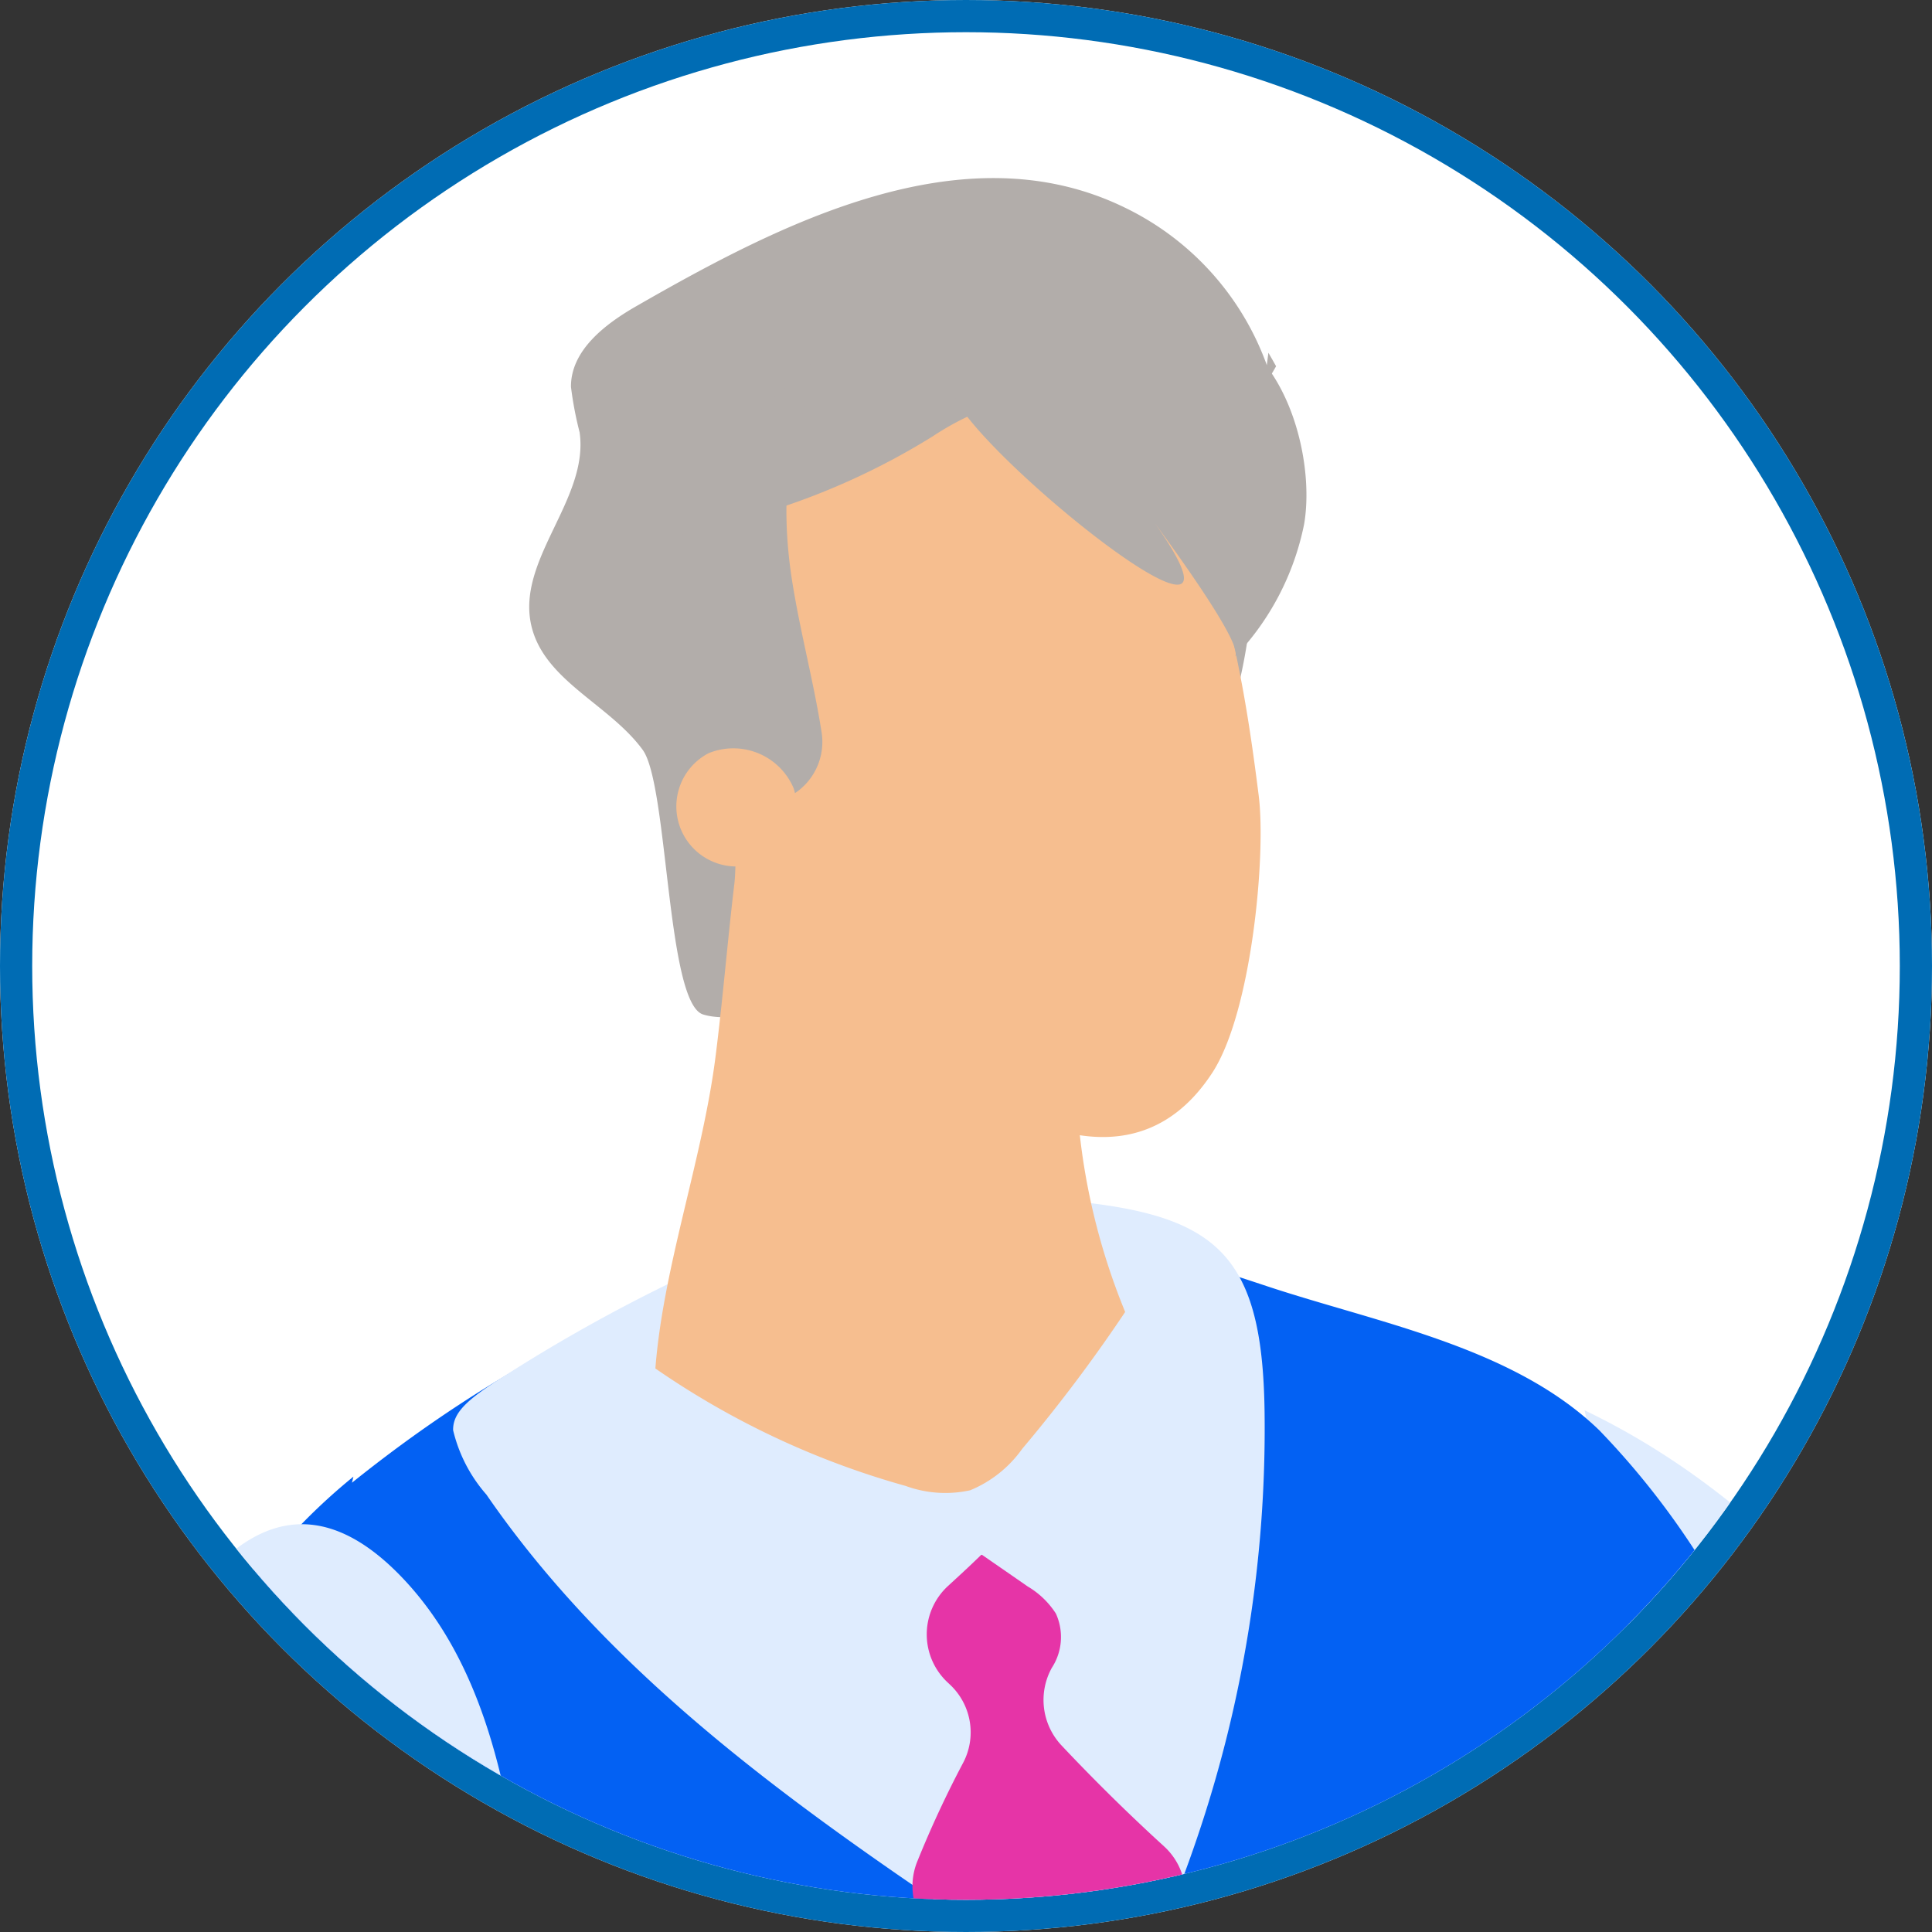 <svg xmlns="http://www.w3.org/2000/svg" xmlns:xlink="http://www.w3.org/1999/xlink" width="60" height="60" viewBox="0 0 60 60"><rect x="0" y="0" width="60" height="60" fill="#333333" stroke="none"/><defs><style>.a{fill:none;}.b{fill:#fff;stroke:#006cb4;}.c{clip-path:url(#a);}.d{fill:#feb6b9;}.e{fill:#f6be8f;}.f{fill:#41657c;}.g{fill:#6cceff;}.h{fill:#dfecfe;}.i{fill:#0361f3;}.j{fill:#b2adaa;}.k{fill:#9e5d4e;}.l{fill:#e634a7;}.m{fill:#e96c5a;}.n{fill:#ffe7e4;}.o{stroke:none;}</style><clipPath id="a"><circle class="a" cx="29" cy="29" r="29"/></clipPath></defs><g transform="translate(-19 -73)"><g class="b" transform="translate(19 73)"><circle class="o" cx="30" cy="30" r="30"/><circle class="a" cx="30" cy="30" r="29.5"/></g><g class="c" transform="translate(20 74)"><ellipse class="a" cx="30.5" cy="31" rx="30.5" ry="31" transform="translate(-1 -4)"/><g transform="translate(-1.956 4.522)"><g transform="translate(53.354 72.407)"><g transform="translate(0)"><path class="d" d="M265.514,634.542a26.563,26.563,0,0,1-1.38-3.686,2.381,2.381,0,0,1,1.174-2.712c1.4-.782,2.707-1.777,3.911-2.546a17.1,17.1,0,0,1,3.861-2.081c.914-.293,1.575-.333,1.937.586a1.171,1.171,0,0,0,.384.506c3.006,8.645,4.866,17.887,4.066,26.965a5.717,5.717,0,0,0,.087,2.255,6.937,6.937,0,0,0,1.455,2.165,9.774,9.774,0,0,1,1.975,7.565,6.359,6.359,0,0,1-5.346,5.6q-.563-2.06-1.127-4.115a.355.355,0,0,1-.145.13,1,1,0,0,1-.879-.158,4.808,4.808,0,0,1-2.093-5.727,14.013,14.013,0,0,0,1.26-2.9,5.56,5.56,0,0,0-.712-2.983Q269.726,643.971,265.514,634.542Z" transform="translate(-264.049 -623.331)"/></g></g><g transform="translate(0 0)"><g transform="translate(53.905 188.816)"><g transform="translate(0)"><path class="e" d="M260.541,781.786,263.515,800l.041,3.688a2.851,2.851,0,0,0,2.559,2.8l13.342,1.379c.064,0,.129.007.192.007a1.935,1.935,0,0,0,.754-3.72l-7-2.927a2.215,2.215,0,0,1-.832-.6c-.055-.065-.108-.134-.154-.2a2.2,2.2,0,0,1-.364-.873,2.07,2.07,0,0,1-.04-.428l-3.1-15.922Z" transform="translate(-260.541 -781.786)"/></g></g><g transform="translate(56.879 206.89)"><path class="f" d="M260.541,806.53l.041,3.688a2.851,2.851,0,0,0,2.559,2.8l13.342,1.379c.064,0,.129.007.192.007a1.935,1.935,0,0,0,.754-3.72l-7-2.927a2.216,2.216,0,0,1-.832-.6,31.244,31.244,0,0,0-7.427-.773A9.683,9.683,0,0,0,260.541,806.53Z" transform="translate(-260.541 -806.389)"/></g><g transform="translate(17.88 200.995)"><path class="e" d="M331.412,798.364l.242,7.986.126,3.688a2.759,2.759,0,0,1-2.485,2.778l-13.3,1.233c-.066,0-.105.009-.168.009a1.935,1.935,0,0,1-.691-3.731l7.029-2.847a2.243,2.243,0,0,0,.841-.589c.056-.065.11-.134.158-.2.186-.258-.519-.557-.461-.871.03-.143-.788-.287-.788-.434l.039-6.873Z" transform="translate(-313.919 -798.364)"/></g><g transform="translate(17.892 208.817)"><path class="f" d="M331.664,809.179l-.079,3.686a2.852,2.852,0,0,1-2.592,2.776l-13.357,1.233c-.063,0-.129.009-.192.009a1.936,1.936,0,0,1-.71-3.731l7.026-2.848a2.243,2.243,0,0,0,.84-.589,31.291,31.291,0,0,1,7.435-.693A10.138,10.138,0,0,1,331.664,809.179Z" transform="translate(-313.524 -809.011)"/></g><g transform="translate(16.045 96.858)"><path class="g" d="M273.8,667.917c.053-.377.1-.754.154-1.131a85.1,85.1,0,0,0,.9-10.172c6.219.125,13.623,6.535,20.126,7.022q6.583.489,13.17.987c1.951.145,8.1-1.692,9.253-.165,1.05,1.389.25,4.946.385,6.6a52.579,52.579,0,0,0,1.471,8.367c1.279,5.143-1.256,10.024.27,15.093,2.455,8.147.234,16.624,1.361,25.064l1.694,44.391a1.487,1.487,0,0,1-1.1,1.627c-2.61.682-8.736,1.885-13.062-.342a1.488,1.488,0,0,1-.773-1.069l-1.166-23.628c-1.888-12.165-.232-23.929-5.061-35.252L294,683.014c-1.973,32.093-2.789,68.388-1.369,80.276a3.663,3.663,0,0,1-2.721,3.985c-2.46.641-5.962,1.087-8.893-.32a3.539,3.539,0,0,1-1.911-2.583c-1.826-10.331-2.25-20.632-4.078-30.963-1.945-10.992-1.1-13.764-.932-24.812.038-2.6-1.032-5.068-1.622-7.574C271.938,691.562,273.832,677.386,273.8,667.917Z" transform="translate(-272.379 -656.614)"/></g><g transform="translate(50.168 38.277)"><g transform="translate(0)"><path class="h" d="M263.885,576.874c10.709,5.127,16.993,19.032,18.193,30.277.322,3.029,4.9,22.116,4.027,25.034a11.894,11.894,0,0,1-5.388,7.1,2.566,2.566,0,0,1-1.245.39c-1.436-.026-2.054-1.93-3.365-2.516Z" transform="translate(-263.885 -576.874)"/></g></g><g transform="translate(4.112 32.764)"><path class="i" d="M285.187,576.942a18.675,18.675,0,0,0-5.309,6.955,12.969,12.969,0,0,0-.612,5.536,22.185,22.185,0,0,0,.882,5.352c.724,2.487,1.787,4.715,2.848,7.633-.1,4.077,3.68,10.169,4.8,14.21,1.709,6.173,2.639,12.2,1.748,18.574-.861,6.164.256,7.307,6.242,7.849,6.433.586,12.416,2.868,18.971,2.845a45.743,45.743,0,0,0,9.933-1.125c3.165-.713,6.354-2.76,9.446-3.266l-.775.127c4.073-1.546,2.139-4.63,1.218-7.3-.574-1.673-.339-3.863-.467-5.619-.306-4.165-.713-8.325-.729-12.5-.047-10.367-.273-21.061-3.7-30.961a24.786,24.786,0,0,0-5.8-9.747c-2.684-2.6-6.887-3.335-10.348-4.486-.394-.131-.788-.26-1.186-.388a25.429,25.429,0,0,0-5.675-1.189c-9.982-.729-19.2,4.752-25.874,11.664a13.834,13.834,0,0,0-2.63,3.363c-1.132,2.3-.893,5.042-.259,7.527s1.641,4.884,1.992,7.423Z" transform="translate(-277.368 -569.369)"/></g><g transform="translate(15.03 31.659)"><path class="h" d="M307.8,575.1a4.664,4.664,0,0,0,1.034,2c3.32,4.824,7.959,8.472,12.748,11.788,1.137.785,2.28,1.552,3.421,2.312,1.07.721,2.425,1.457,3.574.876a3.537,3.537,0,0,0,1.438-1.944q.477-1.149.878-2.335a39.565,39.565,0,0,0,2.108-13.223c-.06-5.187-1.611-6.274-6.818-6.66a23.1,23.1,0,0,0-11.516,2.554,50.845,50.845,0,0,0-5.135,2.859C308.322,574.086,307.789,574.509,307.8,575.1Z" transform="translate(-307.802 -567.865)"/></g><g transform="translate(34.682 2.701)"><g transform="translate(0)"><path class="j" d="M313.443,534.224c-.012-.37-.019-.743-.023-1.115a11.091,11.091,0,0,0-4.318-4.661,5.459,5.459,0,0,0-.289.489c-1.2,2.38-.1,5.236,1.106,7.611s2.557,5.026,1.8,7.58l.09.624a12.7,12.7,0,0,0,.708-1.484,17.276,17.276,0,0,0,.973-6.455,1.341,1.341,0,0,1-.155-.679C313.345,535.5,313.386,534.862,313.443,534.224Z" transform="translate(-308.294 -528.448)"/></g></g><g transform="translate(17.39)"><path class="j" d="M328.529,541.494c.4-2.454,1.68-4.724,1.881-7.2a8.719,8.719,0,0,0-4.9-8.6c-5.011-2.442-10.7.5-15.152,3.055-.984.562-2.05,1.38-2.044,2.513a10.926,10.926,0,0,0,.268,1.411c.3,2.079-1.97,3.952-1.5,6,.392,1.714,2.427,2.446,3.462,3.867.793,1.1.736,7.863,1.873,8.214,1,.311,2.8-.3,3.747-.436a4.473,4.473,0,0,0,2.225-.789c1.058-.845,1.275-2.341,1.415-3.691.226-2.233-.079-5.583,1.254-7.44,1.234-1.714,3.291-1.969,5.226-2.14a1.878,1.878,0,0,1,.808-2.285l.208.195a9.68,9.68,0,0,0,1.735-1.945,7.909,7.909,0,0,0,1.177-1.6c-.079-.142-.159-.282-.239-.419Z" transform="translate(-307.016 -524.771)"/></g><g transform="translate(37.727 13.153)"><g transform="translate(0)"><path class="k" d="M309.476,542.675l1.279.133C310.338,542.757,309.91,542.71,309.476,542.675Z" transform="translate(-309.476 -542.675)"/></g></g><g transform="translate(22.095 6.555)"><path class="e" d="M320.514,533.7a8.822,8.822,0,0,0-4.717,1.475,22.144,22.144,0,0,1-4.965,2.286c-.023.042-.049.083-.068.126-.834,1.8-.122,3.428-.168,5.207-.052,2.026-1.04,1.577-2.611,2.5-.095.992,1.832,2.881,2.247,3.926,9.357,10.747,12.923,7.75,14.254,5.72,1.225-1.865,1.679-6.756,1.447-8.61C325.5,542.917,324.481,535.3,320.514,533.7Z" transform="translate(-307.981 -533.694)"/></g><g transform="translate(21.289 18.119)"><path class="e" d="M327.334,569.486a20.443,20.443,0,0,1-3.038-10.732,12.811,12.811,0,0,0-.223-3.576c-.3-1.029-.32-2.259-1.179-3.019a4.141,4.141,0,0,0-1.348-.695q-1.791-.654-3.583-1.311a8.432,8.432,0,0,0-3.2-.713.97.97,0,0,0-.627.2c-.476.444-.349,2.845-.441,3.6-.212,1.775-.356,3.564-.581,5.34-.411,3.276-1.675,6.663-1.886,9.913-.181,2.779,2.991,3.62,5.424,4.186a14.4,14.4,0,0,0,10.188-1.377c.37-.214.766-.5.811-.923A1.5,1.5,0,0,0,327.334,569.486Z" transform="translate(-311.222 -549.435)"/></g><g transform="translate(21.473 5.454)"><g transform="translate(0)"><path class="j" d="M326.239,544.875c.062.347.119.7.173,1.048a17.367,17.367,0,0,1,2.074.222,1.914,1.914,0,0,0,2.227-2.167c-.241-1.552-.659-3.1-.909-4.661-.408-2.533-.244-5.448,1.512-7.12-4.149,1.931-6.511,7.36-5.278,12.131A2.2,2.2,0,0,0,326.239,544.875Z" transform="translate(-325.712 -532.196)"/></g></g><g transform="translate(25.18 1.61)"><path class="j" d="M306.1,532.236a19.009,19.009,0,0,1,4.191-4.01c1.5-1.048,3.63-1.848,5.053-.7.857.689,1.264,1.969,2.324,2.269a6.332,6.332,0,0,0,1.253.087c2.674.2,3.783,4.037,3.4,6.236a8.327,8.327,0,0,1-2.147,4.11c.4-.439-3.576-5.592-3.2-5.111,6.394,8.282-8.478-4.051-5.063-3.41a6.276,6.276,0,0,1-1.888-.564c-.533-.4-4.47,1.461-3.917,1.1Z" transform="translate(-306.046 -526.963)"/></g><g transform="translate(19.19 35.087)"><path class="h" d="M309.78,574.964c.231-.131.462-.266.693-.4.289-.17.572-.349.854-.531a25.878,25.878,0,0,0,8.323,4.038,3.589,3.589,0,0,0,2,.134,3.717,3.717,0,0,0,1.618-1.289,48.042,48.042,0,0,0,3.288-4.387,3.333,3.333,0,0,0,1.712.578l.041,0a9.752,9.752,0,0,1,.908,6.135,13.684,13.684,0,0,1-3.068,6.375,4.1,4.1,0,0,1-1.264,1.116,4.363,4.363,0,0,1-3.389-.194,28.56,28.56,0,0,1-6.956-3.678,12.783,12.783,0,0,1-3.937-4.123A6.762,6.762,0,0,1,309.78,574.964Z" transform="translate(-309.755 -572.532)"/></g><g transform="translate(29.295 42.764)"><path class="l" d="M312.264,586.964l.028.027a2.031,2.031,0,0,1,.418,2.476,32.73,32.73,0,0,0-1.4,3.013,2.048,2.048,0,0,0,.741,2.489q1.016.687,2.031,1.362c1.07.721,2.426,1.458,3.573.876a3.54,3.54,0,0,0,1.439-1.943c.14-.333.271-.67.4-1.007a2.031,2.031,0,0,0-.533-2.224q-1.66-1.514-3.2-3.152a2.063,2.063,0,0,1-.283-2.39,1.751,1.751,0,0,0,.126-1.686,2.629,2.629,0,0,0-.875-.841c-.474-.33-.946-.655-1.421-.984l-.026.006c-.381.372-.717.677-1.033.968A2.041,2.041,0,0,0,312.264,586.964Z" transform="translate(-311.152 -582.981)"/></g><g transform="translate(26.298 54.725)"><g transform="translate(0)"><path class="m" d="M326.536,599.292a1.076,1.076,0,0,0,.175.539C326.6,599.438,326.537,599.169,326.536,599.292Z" transform="translate(-326.536 -599.262)"/></g></g><g transform="translate(0 41.814)"><path class="n" d="M301.482,635.968" transform="translate(-256.603 -596.091)"/><path class="h" d="M349.823,614.964a.285.285,0,0,0-.032.009c-.038.012-5.562.086-5.591.108-3.224,2.382-3.335,3.142-7.3,5.615,1.6-8.794.193-18.74-.946-27.563-.46-3.559-1.271-7.3-3.778-9.866-4.977-5.088-8.261,3.448-9.686,6.917a52.285,52.285,0,0,0-3.035,12.209,64.267,64.267,0,0,0,.984,23.346c.683,3.072,1.571,7.117,3.8,9.5,1.92,2.053,5.449,2.514,8.125,2.307a22.981,22.981,0,0,0,8.1-2.434c4.8-2.3,5.133-5.449,7.85-9.928.649-1.07,1.912-2.961,2.651-3.951" transform="translate(-318.806 -581.688)"/></g><g transform="translate(30.109 77.632)"><g transform="translate(0)"><path class="e" d="M321.545,630.46a.067.067,0,0,0,.007-.017l-.1.145C321.488,630.546,321.518,630.5,321.545,630.46Z" transform="translate(-321.456 -630.443)"/></g></g><g transform="translate(22.057 17.689)"><g transform="translate(0)"><path class="e" d="M330.867,550.117a1.865,1.865,0,1,1-2.643-1.087A2.034,2.034,0,0,1,330.867,550.117Z" transform="translate(-327.321 -548.849)"/></g></g></g><g transform="translate(25.215 58.769)"><g transform="translate(0)"><g transform="translate(10.743)"><path class="f" d="M310.342,609.239c-.19-1.266.561-2.915-.444-3.935a2.818,2.818,0,0,0-2.352-.494q-1.769.165-3.536.331a2.571,2.571,0,0,0-2.163.975,2.909,2.909,0,0,0-.236,1.541,79.253,79.253,0,0,0,1.148,11.154,2.823,2.823,0,0,0,1.061,2.107,2.421,2.421,0,0,0,1.294.167l3.03-.165a2.5,2.5,0,0,0,1.671-.513,2.981,2.981,0,0,0,.547-2.228c-.079-2.991-.175-5.953-.018-8.939Z" transform="translate(-301.604 -604.767)"/></g><g transform="translate(0 4.447)"><path class="d" d="M311.828,614.566c2.989-1.992,6.481-2.9,9.873-3.746a6.828,6.828,0,0,1-1.585,5.741,10.448,10.448,0,0,1-1.6,1.374,15.827,15.827,0,0,1-2.521,1.577c-.583.276-1.932.356-2.329.843-.232.29-.21,1.117-.274,1.485-.055.33-.119.655-.178.983-.9,2.052-1.611,4.2-2.463,6.276a3.325,3.325,0,0,1-1.253.073,5.71,5.71,0,0,1-3.473-2.219A10.468,10.468,0,0,1,304,622.879,31.774,31.774,0,0,1,311.828,614.566Z" transform="translate(-304.001 -610.82)"/></g></g></g></g></g></g></svg>